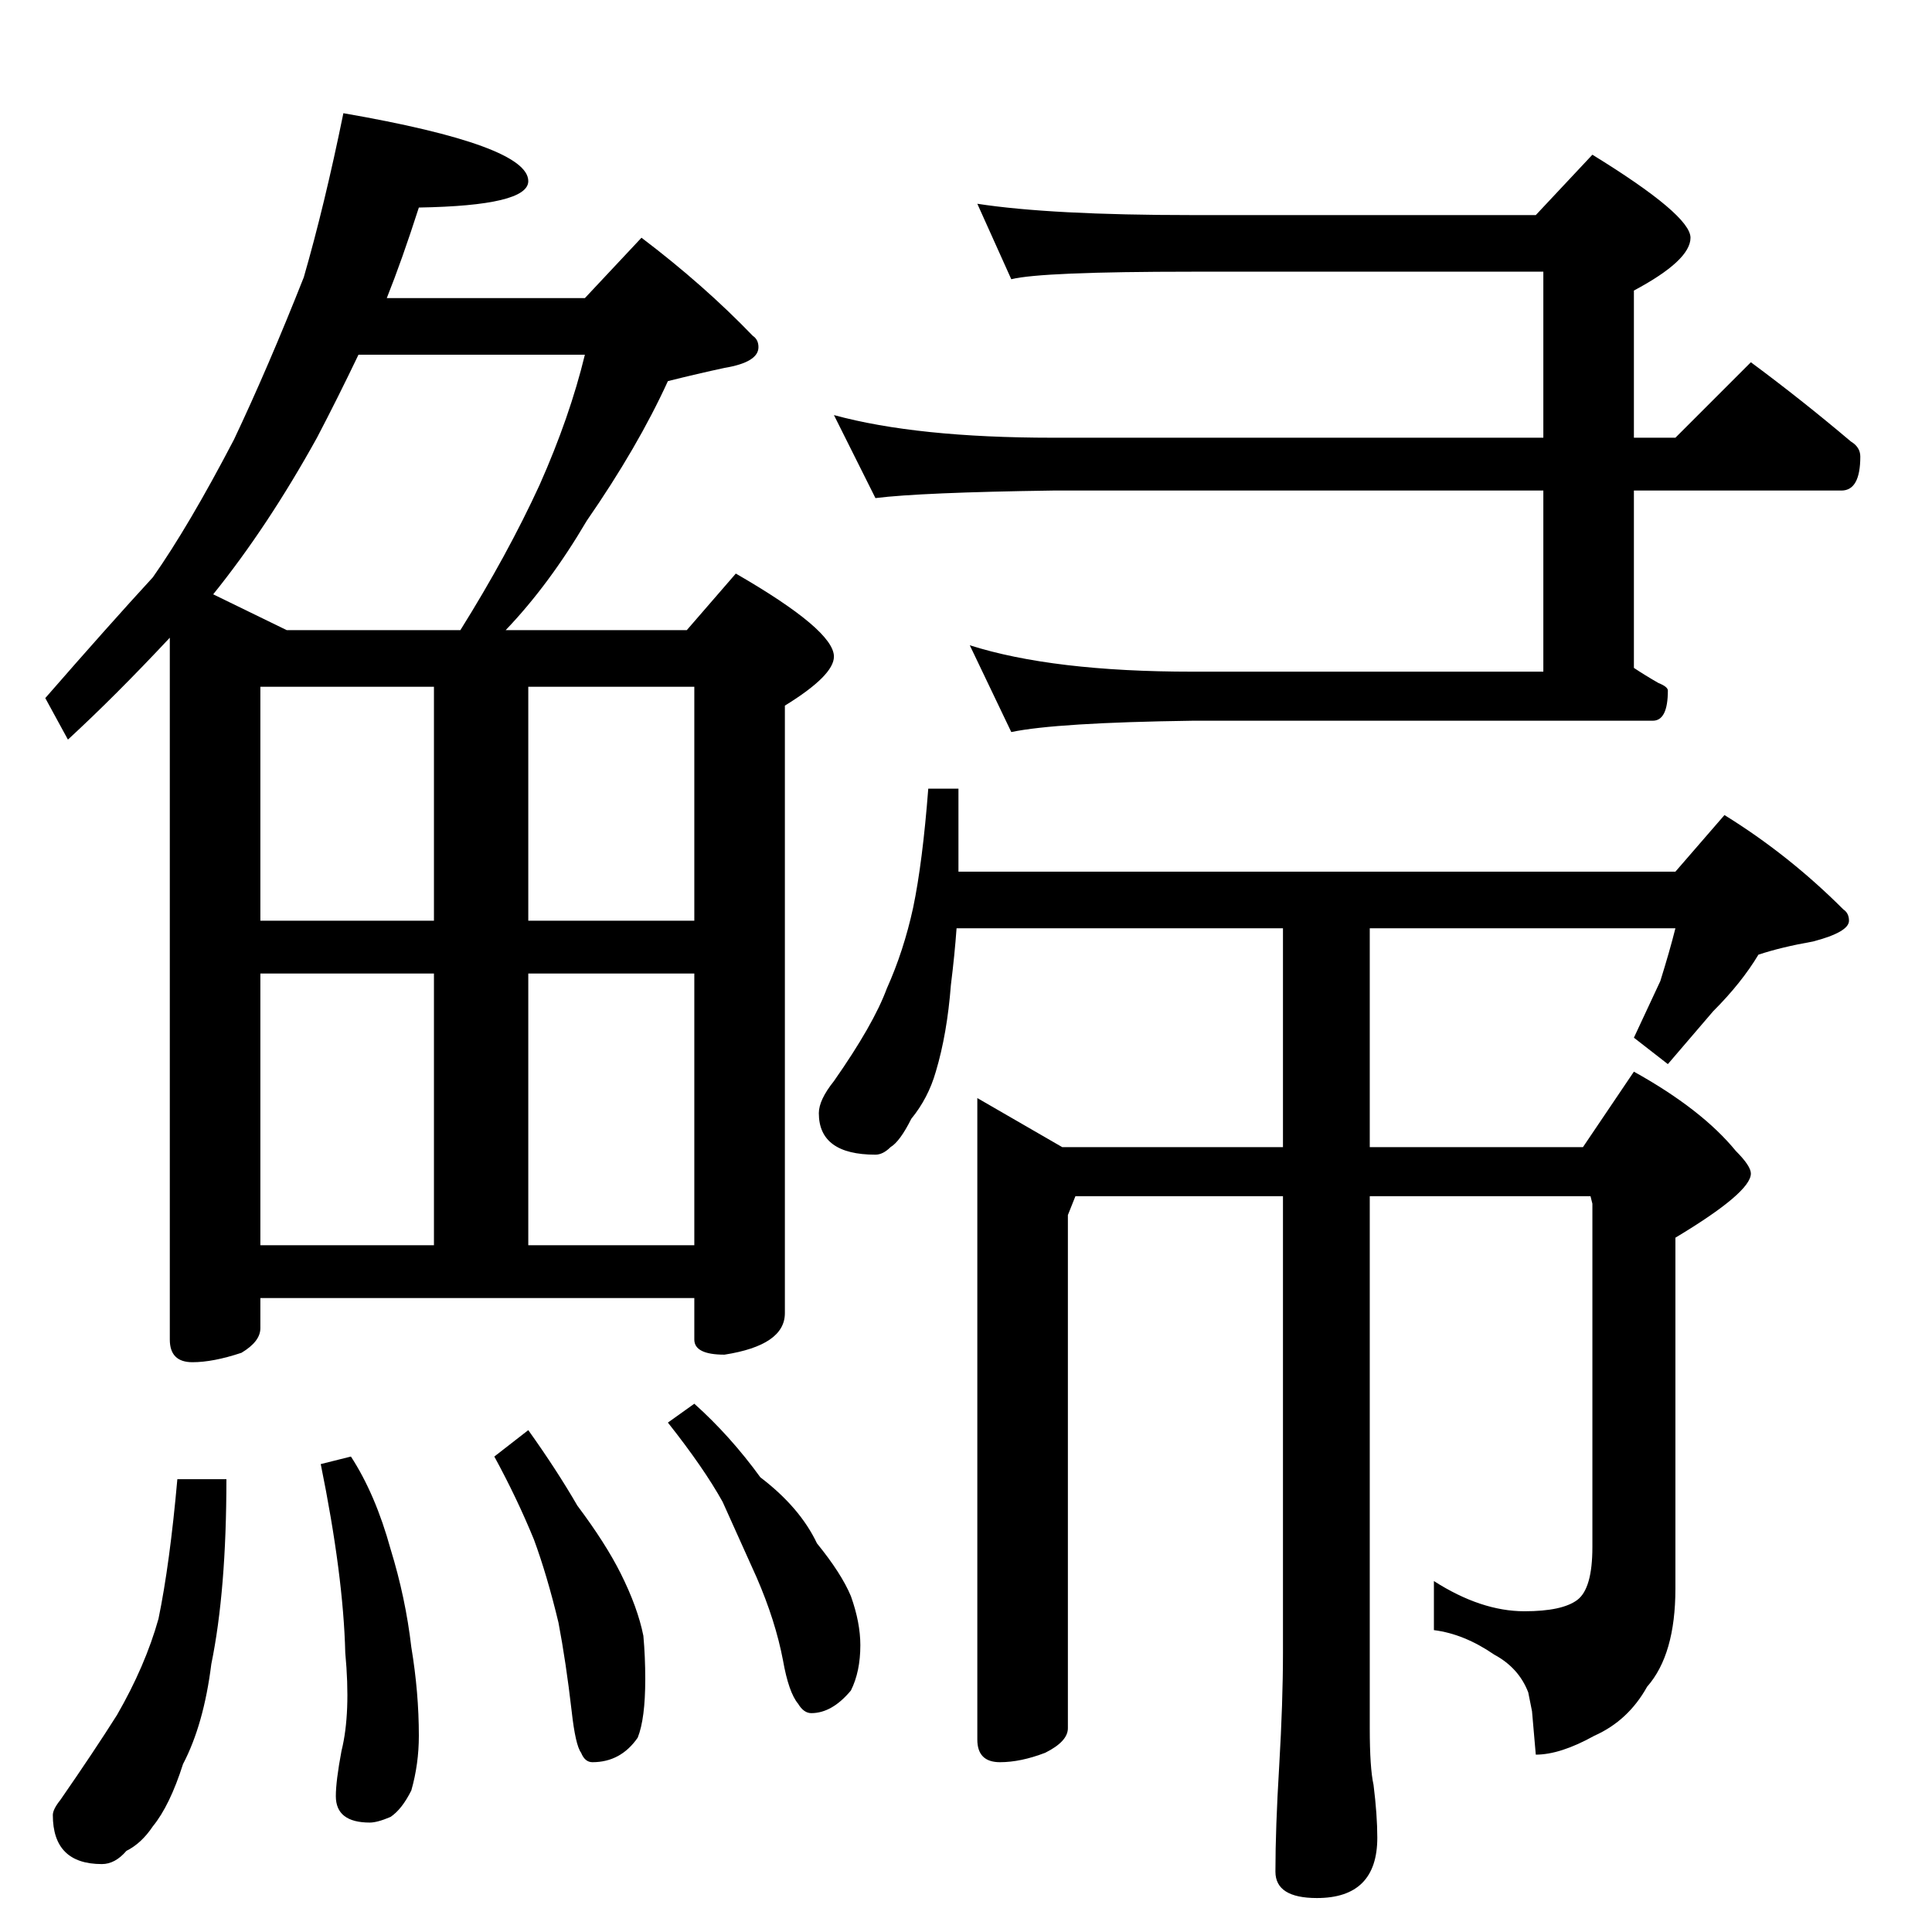 <?xml version="1.0" standalone="no"?>
<!DOCTYPE svg PUBLIC "-//W3C//DTD SVG 1.1//EN" "http://www.w3.org/Graphics/SVG/1.1/DTD/svg11.dtd" >
<svg xmlns="http://www.w3.org/2000/svg" xmlns:xlink="http://www.w3.org/1999/xlink" version="1.1" viewBox="0 -204 1024 1024">
  <g transform="matrix(1 0 0 -1 0 820)">
   <path fill="currentColor"
d="M182 964q98 -17 98 -36q0 -13 -58 -14q-9 -28 -17 -48h105l30 32q33 -25 59 -52q3 -2 3 -6q0 -8 -18 -11q-14 -3 -30 -7q-16 -35 -43 -74q-20 -34 -43 -58h96l26 30q52 -30 52 -44q0 -10 -26 -26v-322q0 -17 -32 -22q-16 0 -16 8v22h-230v-16q0 -7 -10 -13q-15 -5 -26 -5
q-12 0 -12 12v372q-29 -31 -54 -54l-12 22q34 39 57 64q19 27 43 73q18 38 37 86q11 38 21 87zM138 364h92v144h-92v-144zM280 364h88v144h-88v-144zM138 536h92v124h-92v-124zM280 660v-124h88v124h-88zM152 690h92q25 40 42 77q16 36 24 69h-120q-11 -23 -22 -44
q-26 -47 -55 -83zM94 240h26q0 -59 -8 -98q-4 -32 -15 -53q-7 -22 -16 -33q-6 -9 -14 -13q-6 -7 -13 -7q-26 0 -26 26q0 3 4 8q18 26 30 45q15 26 22 51q6 29 10 74zM186 252q13 -20 21 -49q8 -26 11 -52q4 -24 4 -47q0 -15 -4 -29q-5 -10 -11 -14q-7 -3 -11 -3
q-18 0 -18 14q0 8 3 24q5 20 2 52q-1 41 -13 100zM280 266q15 -21 26 -40q15 -20 23 -36q9 -18 12 -33q1 -11 1 -23q0 -21 -4 -31q-9 -13 -24 -13q-4 0 -6 5q-3 4 -5 22q-3 26 -7 47q-6 25 -13 44q-9 22 -21 44zM368 280q19 -17 35 -39q21 -16 30 -35q13 -16 18 -28
q5 -14 5 -26q0 -14 -5 -24q-10 -12 -21 -12q-4 0 -7 5q-5 6 -8 23q-4 21 -14 44l-18 40q-10 18 -29 42zM518 916q39 -6 114 -6h182l30 32q52 -32 52 -44t-30 -28v-78h22l40 40q27 -20 53 -42q5 -3 5 -8q0 -18 -10 -18h-110v-94q6 -4 13 -8q5 -2 5 -4q0 -16 -8 -16h-244
q-72 -1 -96 -6l-22 46q44 -14 118 -14h186v96h-260q-70 -1 -94 -4l-22 44q44 -12 116 -12h260v88h-186q-80 0 -96 -4zM492 606h16v-44h380l26 30q34 -21 63 -50q3 -2 3 -6q0 -6 -19 -11q-17 -3 -29 -7q-9 -15 -24 -30l-24 -28l-18 14l14 30q5 16 8 28h-162v-116h113l27 40
q36 -20 54 -42q8 -8 8 -12q0 -10 -40 -34v-186q0 -35 -15 -52q-10 -18 -28 -26q-18 -10 -31 -10l-2 23l-2 10q-5 13 -18 20q-16 11 -32 13v26q25 -16 48 -16q20 0 28 6t8 28v182l-1 4h-117v-282q0 -21 2 -30q2 -16 2 -28q0 -32 -32 -32q-22 0 -22 14q0 23 2 56q2 34 2 60
v242h-110l-4 -10v-272q0 -7 -12 -13q-13 -5 -24 -5q-12 0 -12 12v340l45 -26h117v116h-173q-1 -14 -3 -30q-2 -26 -8 -46q-4 -14 -13 -25q-6 -12 -11 -15q-4 -4 -8 -4q-30 0 -30 22q0 7 8 17q21 30 28 49q9 20 14 43q5 24 8 63z" />
  </g>

</svg>
